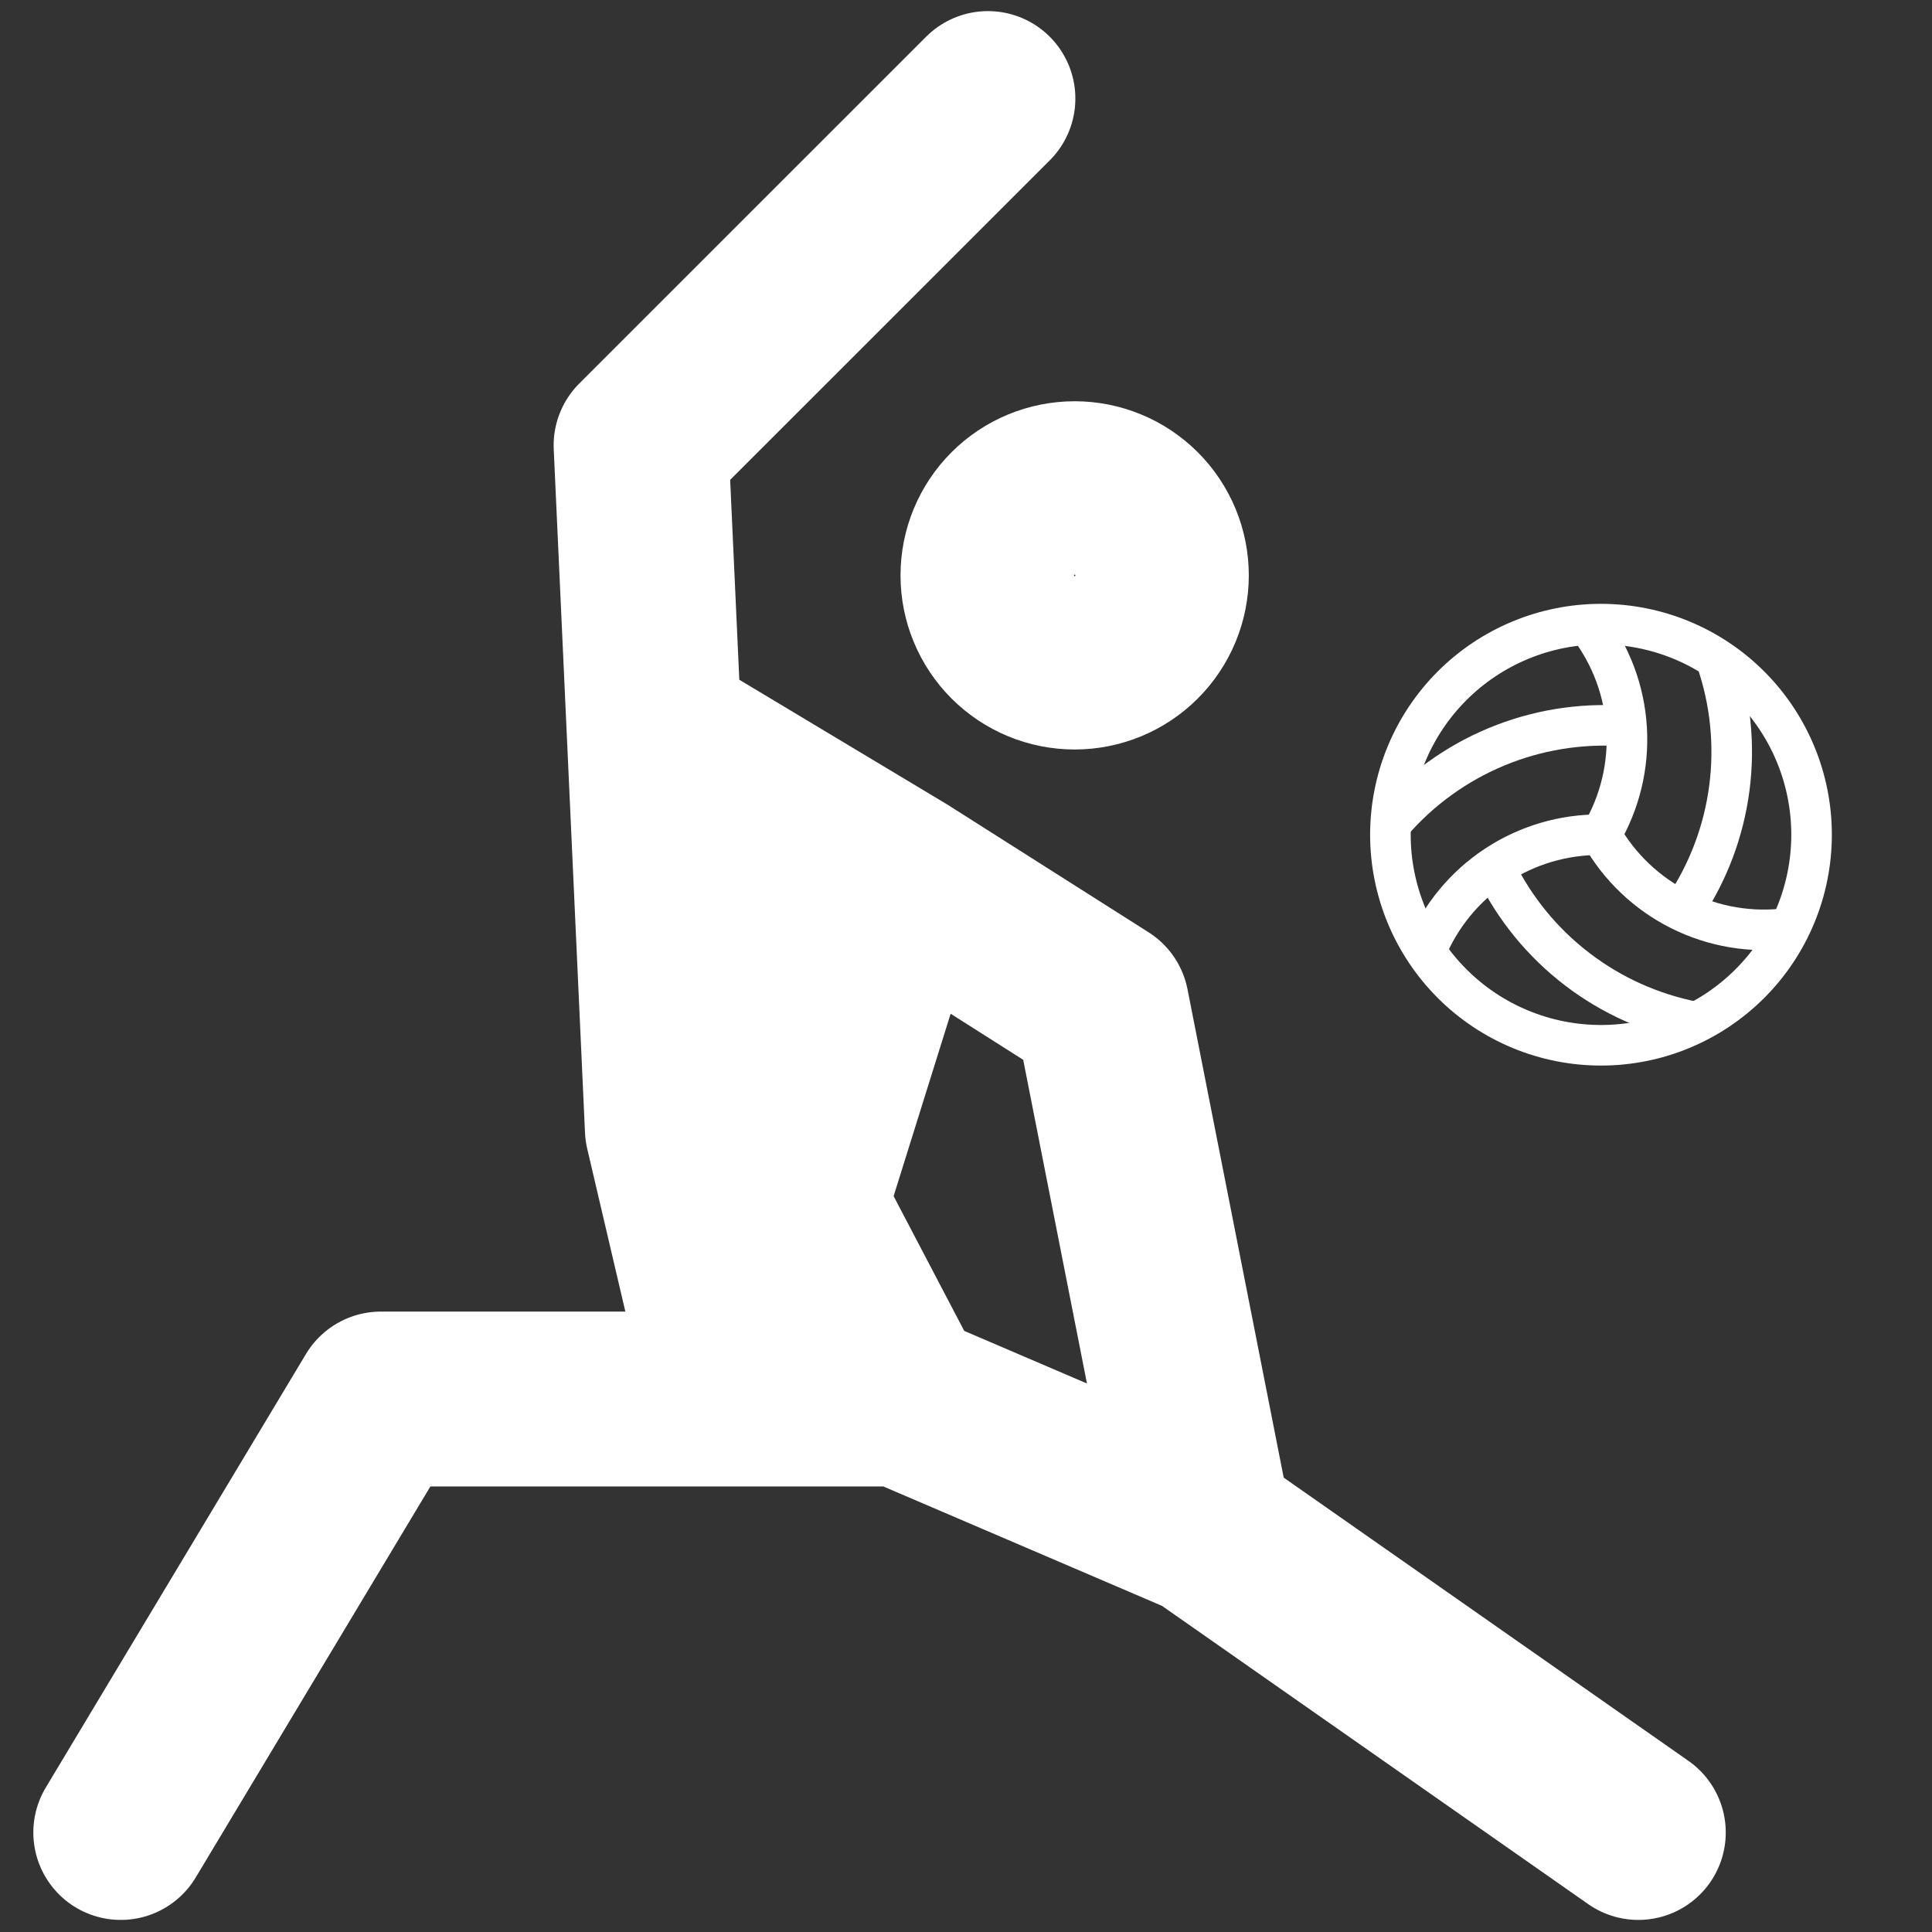 <svg width="2000" height="2000" viewBox="0 0 2000 2000" fill="none" xmlns="http://www.w3.org/2000/svg">
<rect x="0" y="0" width="2000" height="2000" fill="#333333" stroke="none"/>
<path d="M1439.34 864.08C1439.34 892.707 1444.98 921.054 1455.94 947.502C1466.89 973.95 1482.95 997.981 1503.19 1018.22C1523.43 1038.47 1547.46 1054.52 1573.91 1065.48C1600.36 1076.43 1628.71 1082.07 1657.33 1082.07C1685.96 1082.07 1714.31 1076.43 1740.76 1065.48C1767.21 1054.52 1791.24 1038.47 1811.48 1018.22C1831.72 997.981 1847.78 973.95 1858.73 947.502C1869.69 921.054 1875.33 892.707 1875.33 864.08C1875.33 835.453 1869.69 807.106 1858.73 780.658C1847.78 754.21 1831.72 730.179 1811.48 709.936C1791.24 689.694 1767.21 673.637 1740.76 662.682C1714.31 651.726 1685.96 646.088 1657.33 646.088C1628.71 646.088 1600.36 651.726 1573.91 662.682C1547.46 673.637 1523.43 689.694 1503.19 709.936C1482.95 730.179 1466.89 754.21 1455.94 780.658C1444.98 807.106 1439.34 835.453 1439.34 864.08Z" stroke="white" stroke-width="42" stroke-linecap="round" stroke-linejoin="round"/>
<path d="M1657.33 864.08C1676.31 897.692 1704.89 924.871 1739.42 942.132C1773.94 959.394 1812.83 965.952 1851.11 960.966M1548.34 900.412C1568.14 940.794 1597.03 976.031 1632.76 1003.35C1668.48 1030.67 1710.06 1049.33 1754.22 1057.85" stroke="white" stroke-width="42" stroke-linecap="round" stroke-linejoin="round"/>
<path d="M1657.33 864.08C1618.74 863.708 1580.91 874.87 1548.7 896.137C1516.49 917.403 1491.37 947.804 1476.55 983.443M1680.37 751.523C1635.5 748.474 1590.53 755.88 1549 773.158C1507.48 790.437 1470.53 817.116 1441.06 851.097" stroke="white" stroke-width="42" stroke-linecap="round" stroke-linejoin="round"/>
<path d="M1657.33 864.08C1676.95 830.841 1686.2 792.5 1683.89 753.972C1681.57 715.444 1667.81 678.485 1644.35 647.832M1743.3 940.305C1768.37 902.971 1784.44 860.328 1790.24 815.73C1796.04 771.133 1791.41 725.797 1776.72 683.292" stroke="white" stroke-width="42" stroke-linecap="round" stroke-linejoin="round"/>
<path d="M932.943 909.75L827.5 1247L932.943 1448.25M932.943 909.75L708.514 775.125L696 1168.5M932.943 909.75L1140.5 1041.5L1247.14 1582.88M932.943 1448.25H761.5M932.943 1448.25L1247.14 1582.88M761.5 1448.25L696 1168.5M761.5 1448.25H394.314L125 1897M761.5 1448.25L843.171 864.875L753.4 1134.12L761.5 1448.25ZM696 1168.5L663.629 461L1022.71 102M1696 1897L1247.14 1582.88M1112.49 685.375C1088.68 685.375 1065.84 675.919 1049.01 659.088C1032.17 642.256 1022.71 619.428 1022.71 595.625C1022.71 571.822 1032.17 548.994 1049.01 532.162C1065.84 515.331 1088.68 505.875 1112.49 505.875C1136.29 505.875 1159.13 515.331 1175.96 532.162C1192.8 548.994 1202.26 571.822 1202.26 595.625C1202.26 619.428 1192.8 642.256 1175.96 659.088C1159.13 675.919 1136.29 685.375 1112.49 685.375Z" stroke="white" stroke-width="181" stroke-linecap="round" stroke-linejoin="round"/>
</svg>
